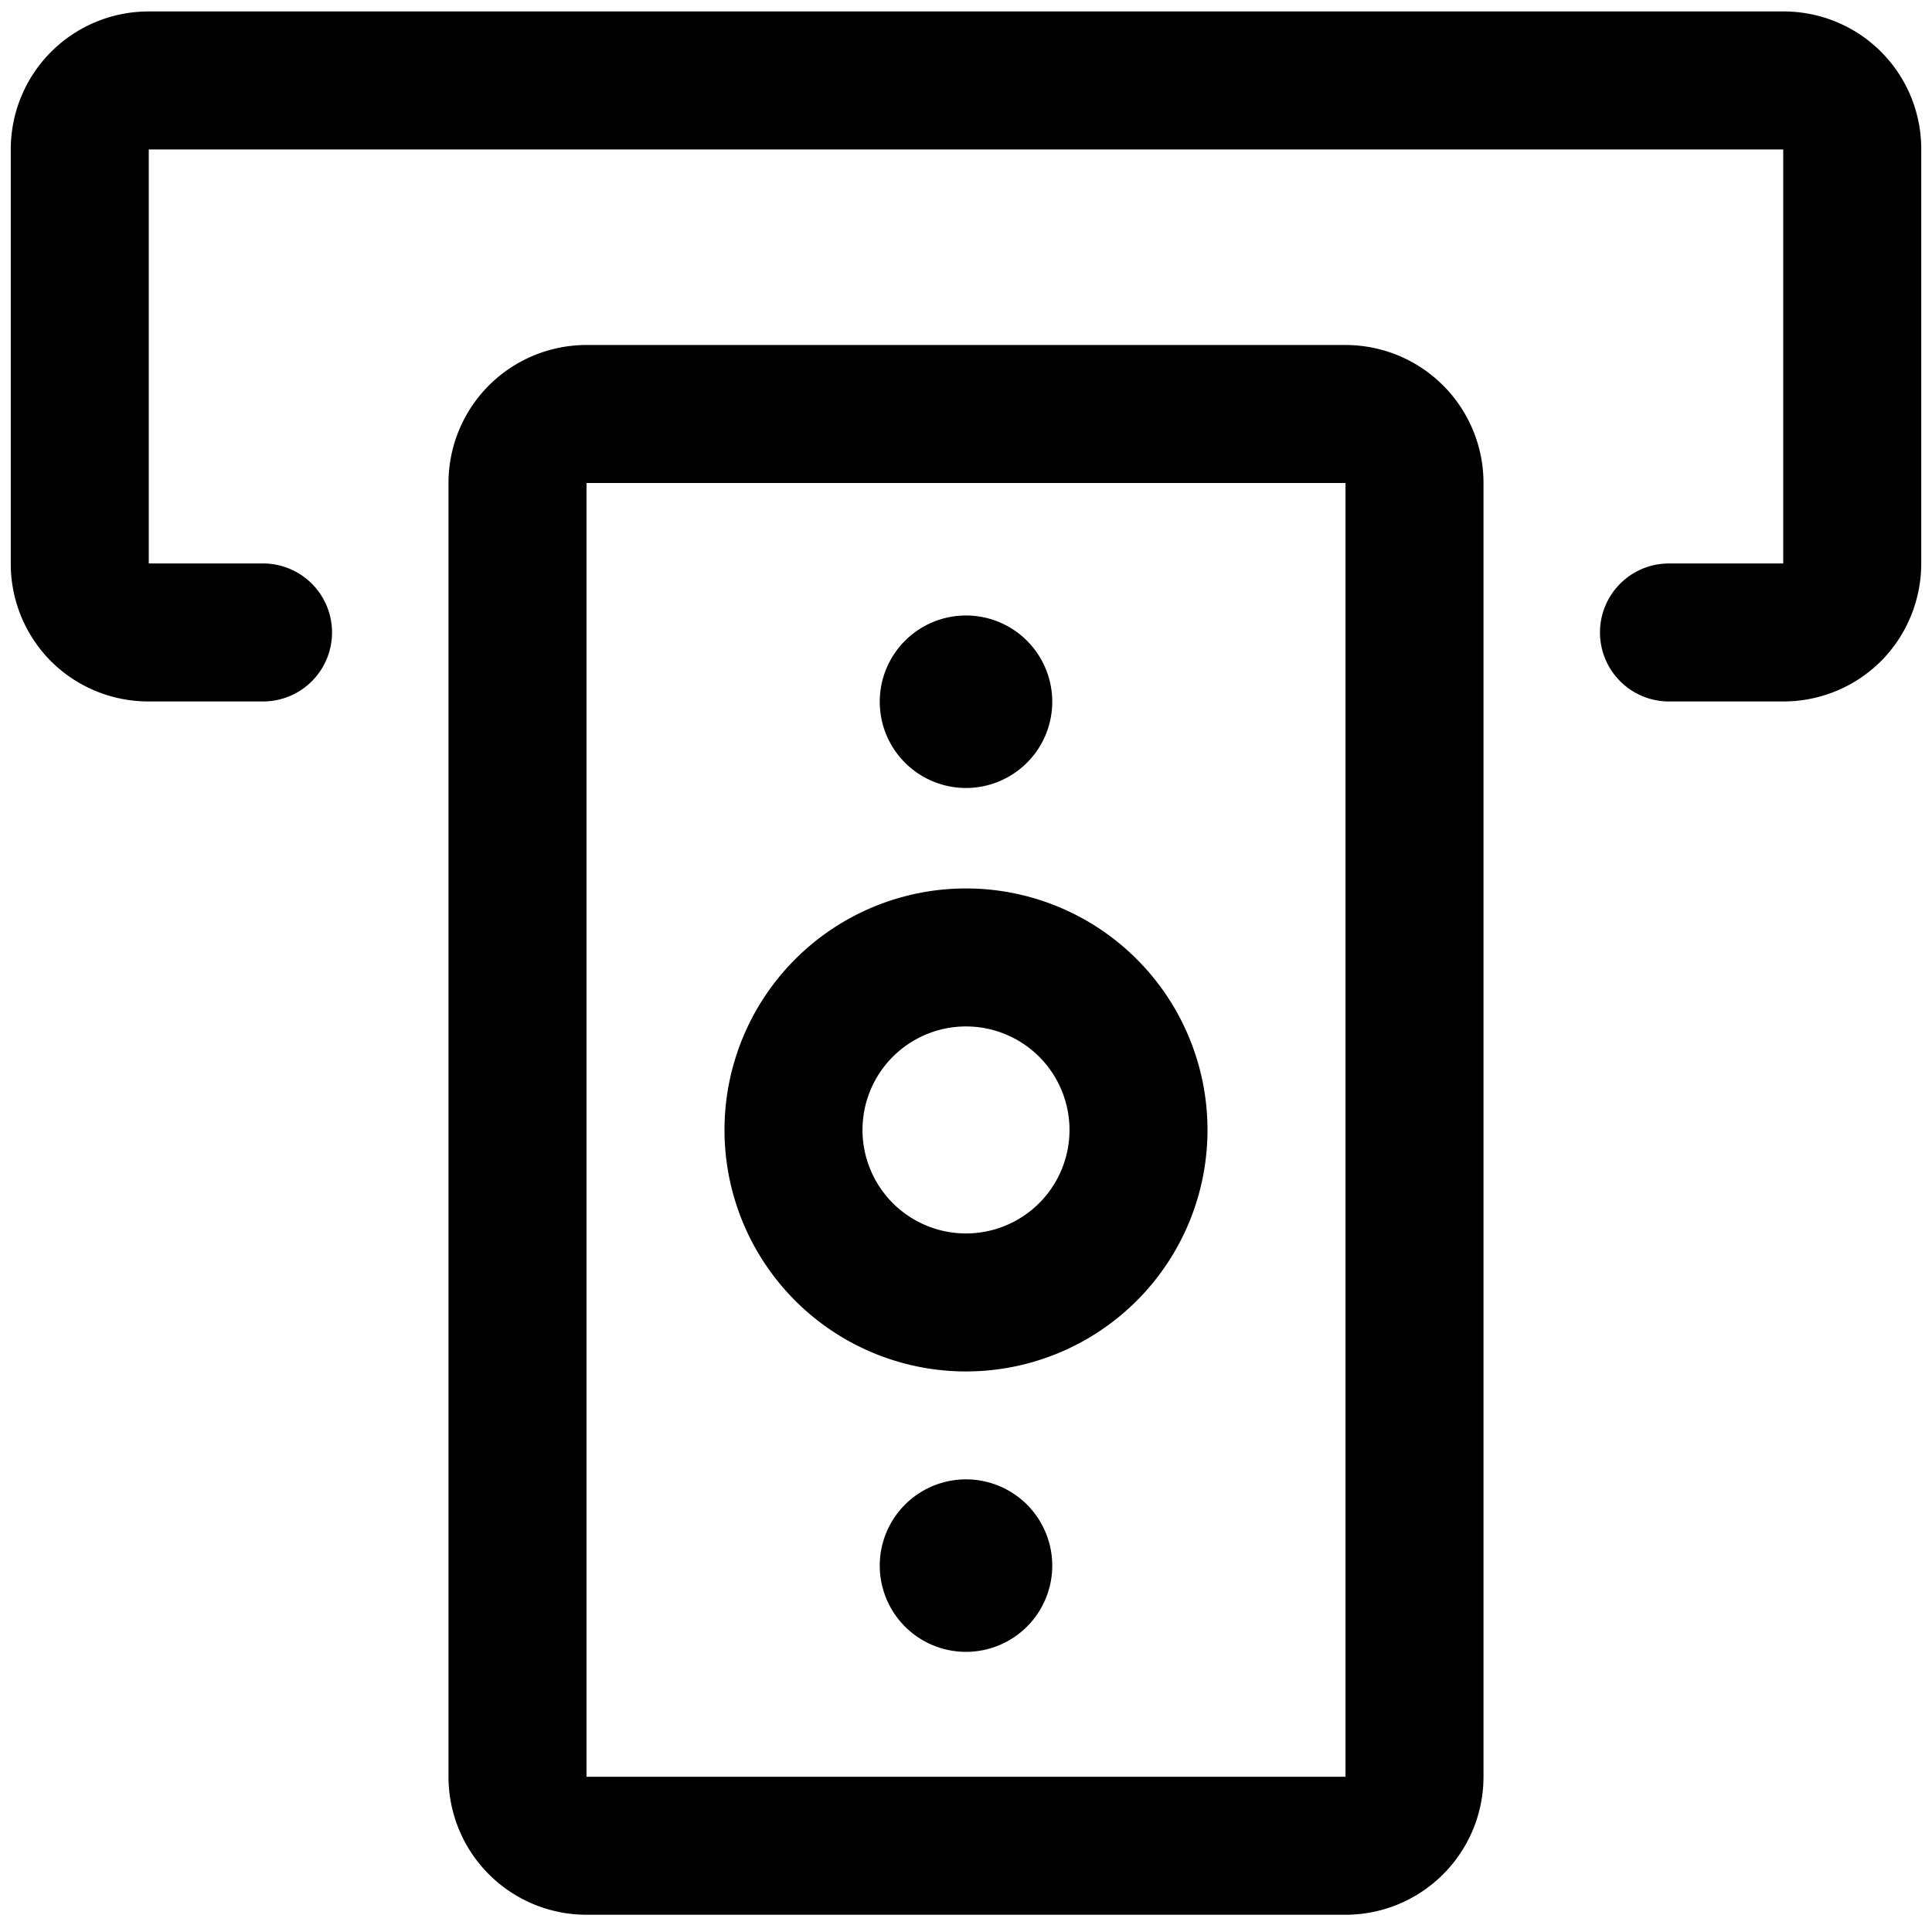 <svg xmlns="http://www.w3.org/2000/svg" xmlns:xlink="http://www.w3.org/1999/xlink" width="14" height="14" viewBox="0 0 14 14"><g fill="none" stroke="currentColor" stroke-linecap="round" stroke-linejoin="round"><path d="M9.75 3h-5.5a.5.5 0 0 0-.5.5v9.375a.5.5 0 0 0 .5.5h5.5a.5.5 0 0 0 .5-.5V3.5a.5.5 0 0 0-.5-.5"/><path d="M7 9.438a1.25 1.25 0 1 0 0-2.5a1.25 1.25 0 0 0 0 2.5M1.906 4.583h-.834a.5.5 0 0 1-.35-.146a.5.5 0 0 1-.144-.354v-3A.5.5 0 0 1 .723.73a.5.5 0 0 1 .35-.147h11.855a.496.496 0 0 1 .494.5v3c0 .133-.052.26-.145.354a.5.5 0 0 1-.35.146h-.833M7 5.21a.125.125 0 1 1 0-.25m0 .25a.125.125 0 1 0 0-.25m0 6.51a.125.125 0 0 1 0-.25m0 .25a.125.125 0 0 0 0-.25"/></g></svg>